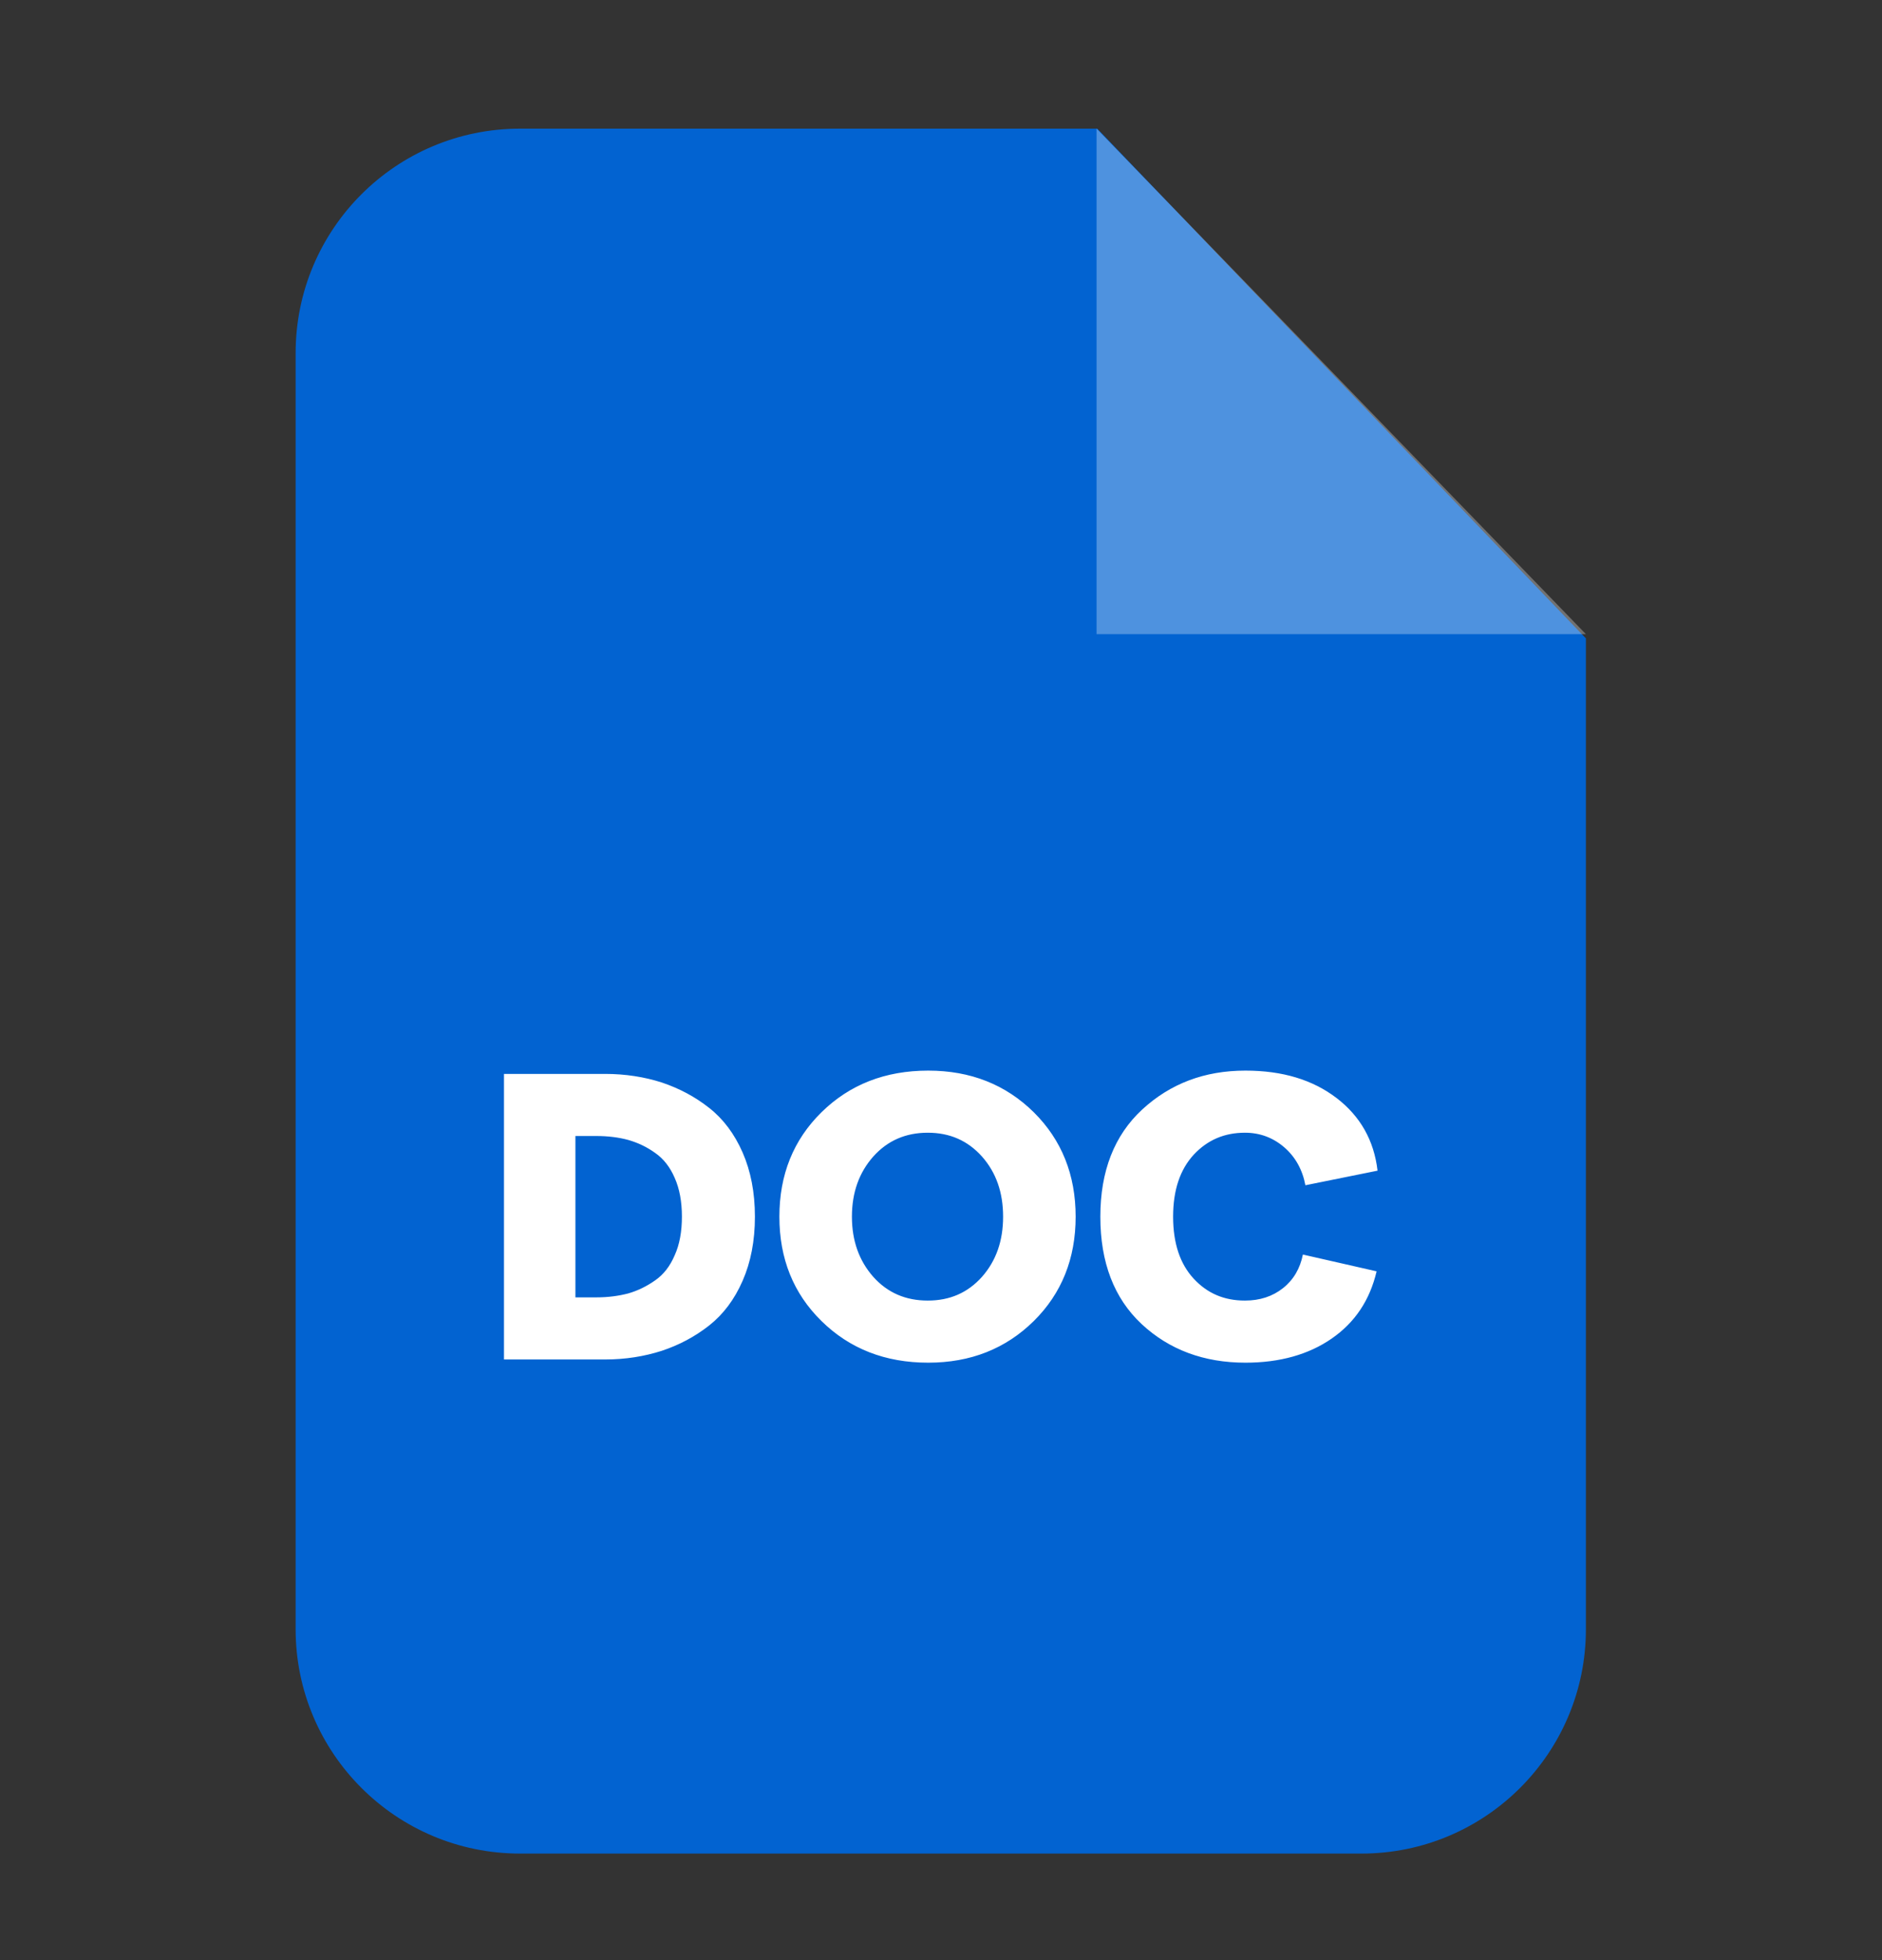 <svg width="24" height="25" viewBox="0 0 24 25" fill="none" xmlns="http://www.w3.org/2000/svg">
<rect x="0" y="0" width="24" height="25" fill="#333333" stroke="none"/>
<path d="M6.632 1.641H13.993L20.224 8.142V20.779C20.224 22.359 18.943 23.641 17.362 23.641H6.632C5.051 23.641 3.77 22.359 3.77 20.779V4.503C3.77 2.922 5.051 1.641 6.632 1.641Z" fill="#0263D1"/>
<path opacity="0.302" fill-rule="evenodd" clip-rule="evenodd" d="M13.984 1.641V8.088H20.224L13.984 1.641Z" fill="white"/>
<path d="M6.427 17.339V13.697H7.717C7.975 13.697 8.216 13.735 8.438 13.806C8.661 13.881 8.862 13.987 9.043 14.13C9.224 14.272 9.366 14.462 9.47 14.699C9.574 14.937 9.627 15.209 9.627 15.518C9.627 15.826 9.574 16.099 9.47 16.336C9.366 16.574 9.224 16.763 9.043 16.906C8.862 17.048 8.661 17.155 8.438 17.229C8.216 17.3 7.976 17.339 7.717 17.339H6.427ZM7.338 16.547H7.608C7.753 16.547 7.889 16.529 8.011 16.497C8.136 16.461 8.248 16.405 8.355 16.33C8.462 16.256 8.545 16.149 8.604 16.01C8.666 15.874 8.696 15.708 8.696 15.518C8.696 15.328 8.666 15.162 8.604 15.023C8.545 14.886 8.462 14.779 8.355 14.705C8.248 14.628 8.136 14.575 8.011 14.539C7.889 14.506 7.753 14.489 7.608 14.489H7.338V16.547ZM11.837 17.38C11.288 17.38 10.835 17.202 10.476 16.849C10.117 16.497 9.939 16.052 9.939 15.518C9.939 14.984 10.117 14.539 10.476 14.186C10.835 13.833 11.288 13.655 11.837 13.655C12.377 13.655 12.825 13.833 13.183 14.186C13.539 14.539 13.717 14.984 13.717 15.518C13.717 16.052 13.539 16.497 13.183 16.849C12.825 17.202 12.377 17.38 11.837 17.38ZM11.137 16.286C11.318 16.488 11.549 16.588 11.831 16.588C12.113 16.588 12.341 16.488 12.522 16.286C12.703 16.081 12.792 15.826 12.792 15.518C12.792 15.209 12.703 14.954 12.522 14.75C12.341 14.548 12.113 14.447 11.831 14.447C11.549 14.447 11.318 14.548 11.137 14.75C10.956 14.954 10.864 15.209 10.864 15.518C10.864 15.826 10.956 16.081 11.137 16.286ZM15.882 17.38C15.351 17.38 14.909 17.214 14.559 16.888C14.207 16.559 14.032 16.102 14.032 15.518C14.032 14.937 14.21 14.48 14.566 14.151C14.924 13.821 15.36 13.655 15.882 13.655C16.354 13.655 16.739 13.771 17.045 14.005C17.347 14.237 17.522 14.545 17.567 14.931L16.647 15.117C16.609 14.916 16.517 14.753 16.375 14.631C16.232 14.509 16.066 14.447 15.876 14.447C15.615 14.447 15.399 14.539 15.224 14.726C15.049 14.916 14.96 15.177 14.96 15.518C14.96 15.859 15.049 16.12 15.221 16.307C15.396 16.497 15.612 16.588 15.876 16.588C16.066 16.588 16.229 16.535 16.363 16.428C16.496 16.322 16.579 16.179 16.615 16.001L17.555 16.215C17.469 16.582 17.279 16.867 16.983 17.072C16.689 17.276 16.321 17.38 15.882 17.38Z" fill="white"/>
</svg>
